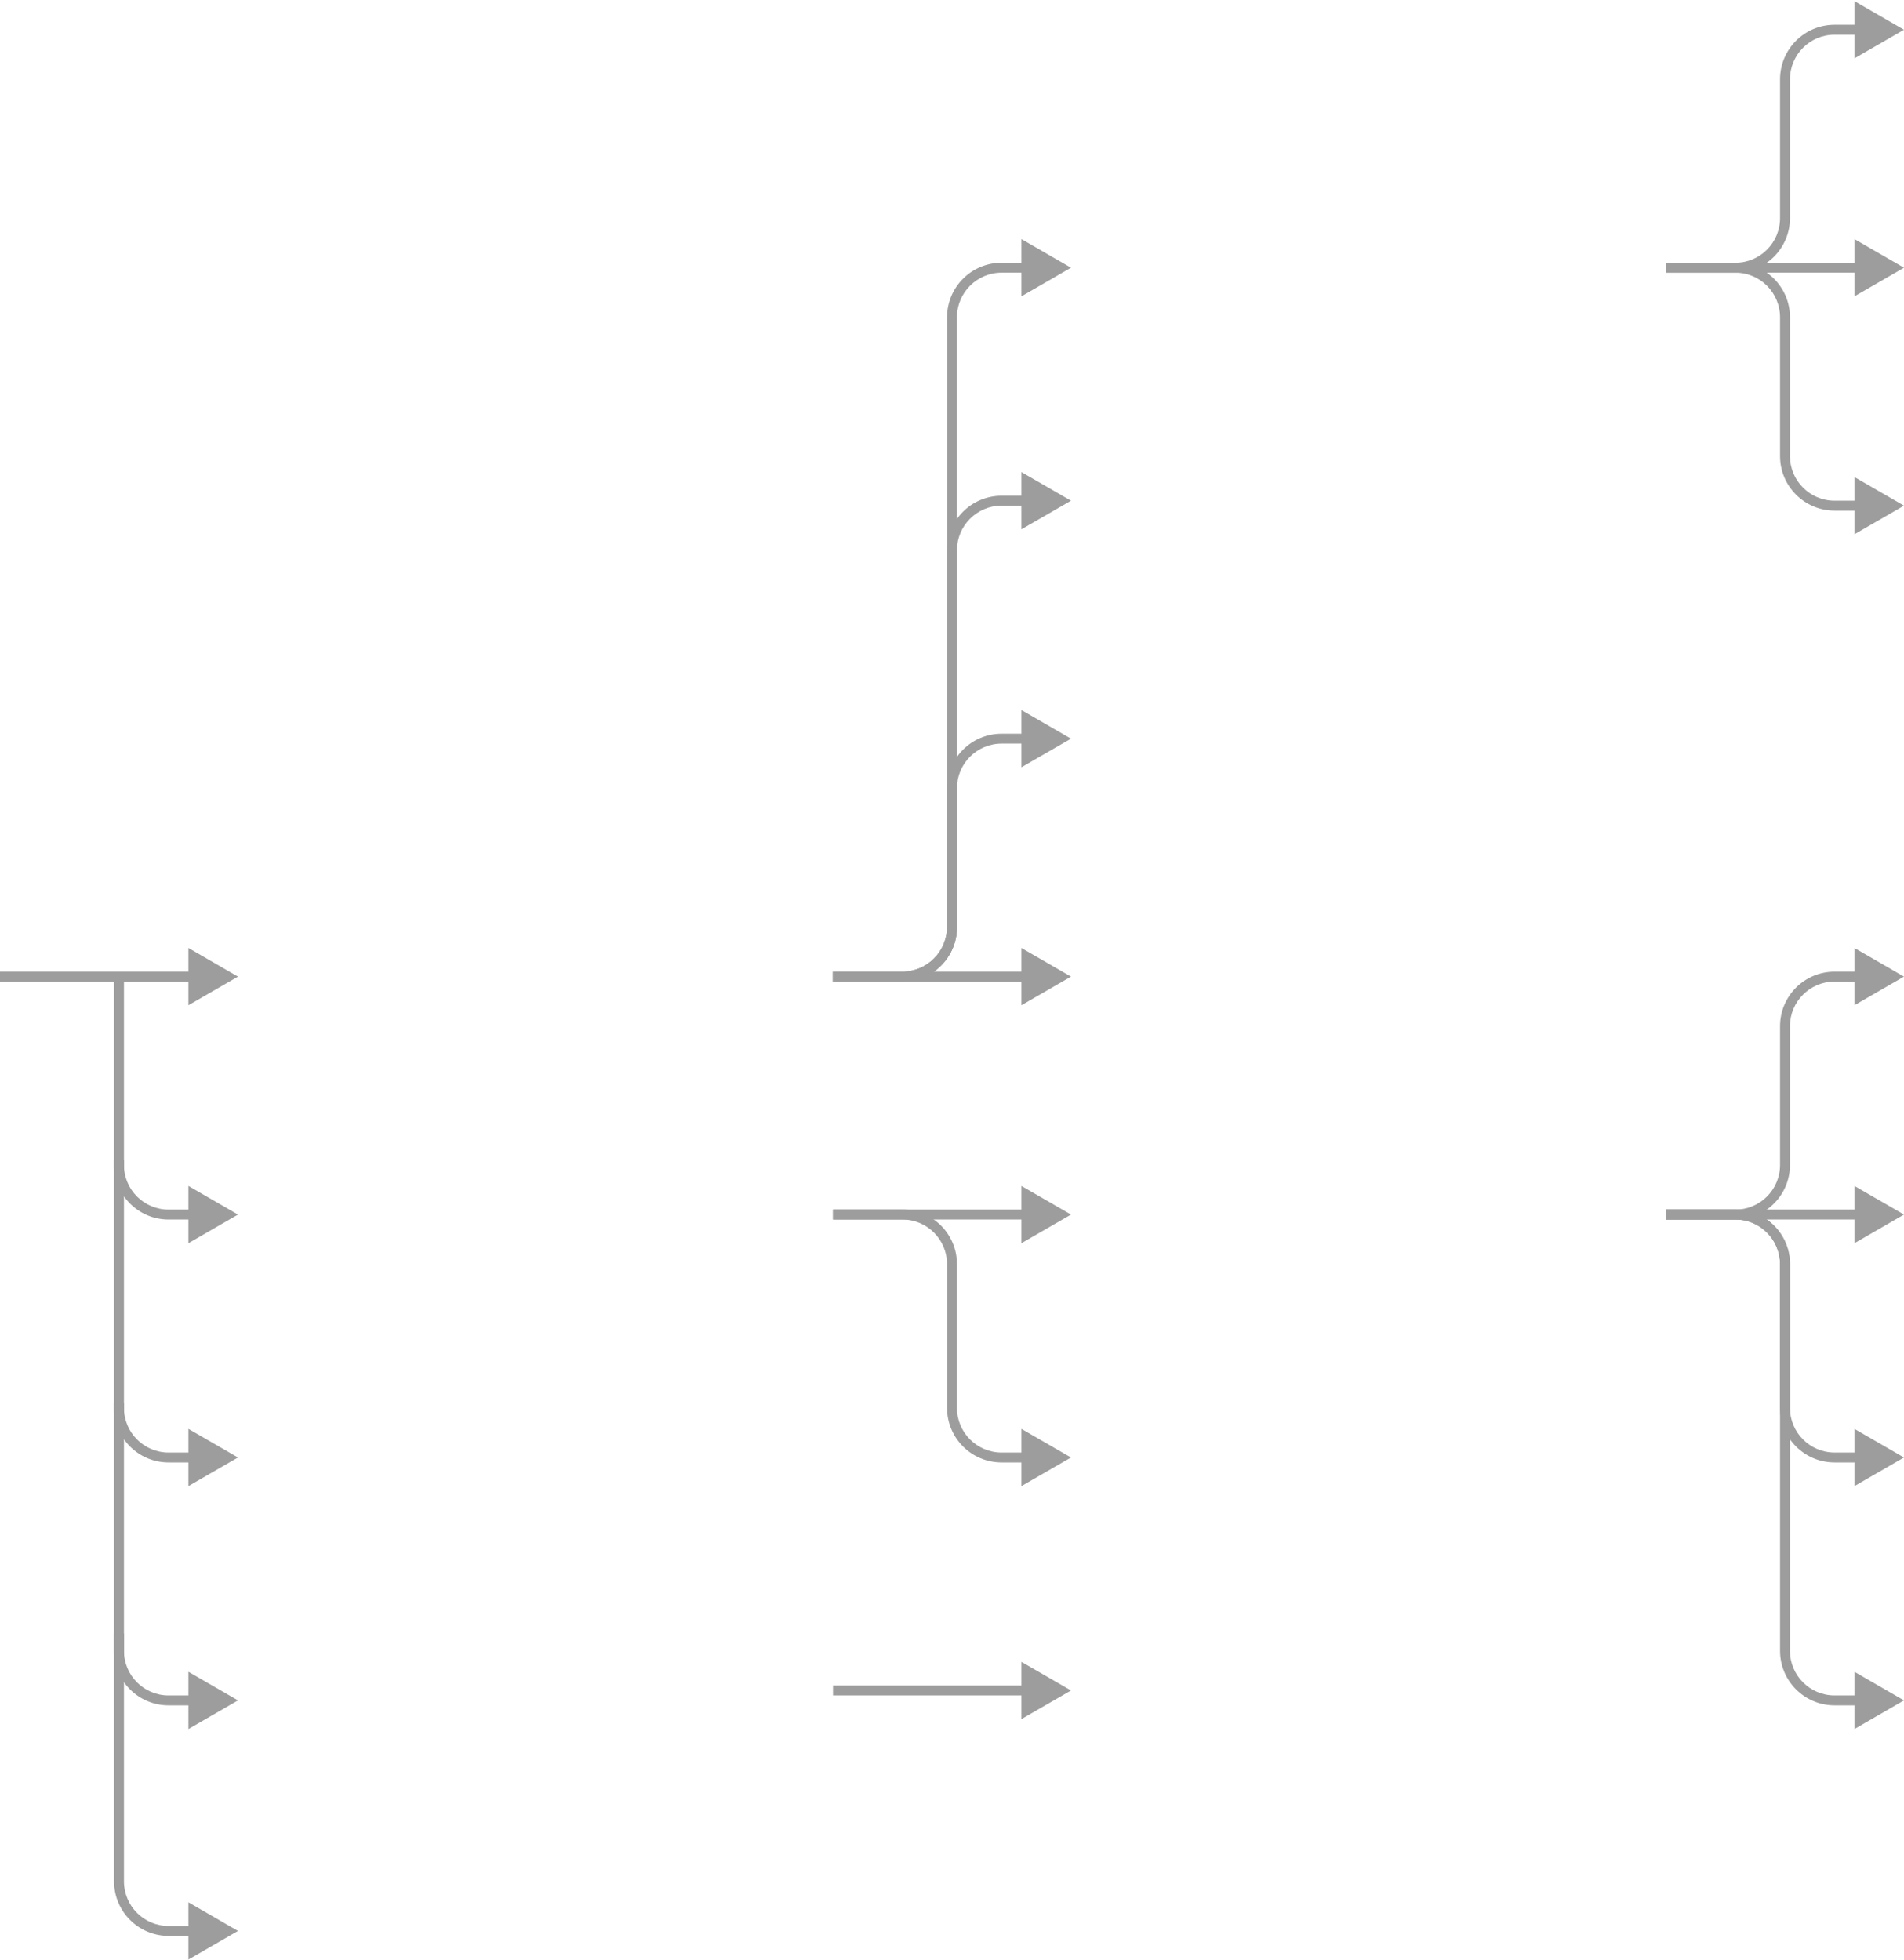 <svg width="576" height="593" viewBox="0 0 576 593" fill="none" xmlns="http://www.w3.org/2000/svg">
<path d="M324 511.5L309 502.84V520.16L324 511.5ZM252 513H310.5V510H252V513Z" fill="#9D9D9D"/>
<path d="M576 81L561 72.34V89.66L576 81ZM504 82.5H562.5V79.5H504V82.5Z" fill="#9D9D9D"/>
<path d="M576 367.5L561 358.84V376.16L576 367.5ZM504 369H562.5V366H504V369Z" fill="#9D9D9D"/>
<path d="M324 367.5L309 358.84V376.16L324 367.5ZM252 369H310.5V366H252V369Z" fill="#9D9D9D"/>
<path d="M324 295.5L309 286.84V304.16L324 295.5ZM252 297H310.5V294H252V297Z" fill="#9D9D9D"/>
<path d="M324 441L309 432.34V449.66L324 441ZM286.5 382.5V426H289.5V382.5H286.5ZM303 442.5H310.5V439.5H303V442.5ZM273 366H252V369H273V366ZM286.5 426C286.5 435.113 293.887 442.5 303 442.5V439.5C295.544 439.5 289.5 433.456 289.5 426H286.5ZM289.5 382.5C289.5 373.387 282.113 366 273 366V369C280.456 369 286.5 375.044 286.5 382.5H289.5Z" fill="#9D9D9D"/>
<path d="M576 441L561 432.34V449.66L576 441ZM538.5 382.5V426H541.5V382.5H538.5ZM555 442.5H562.5V439.5H555V442.5ZM525 366H504V369H525V366ZM538.5 426C538.5 435.113 545.887 442.5 555 442.5V439.5C547.544 439.5 541.5 433.456 541.5 426H538.5ZM541.5 382.5C541.5 373.387 534.113 366 525 366V369C532.456 369 538.5 375.044 538.5 382.5H541.5Z" fill="#9D9D9D"/>
<path d="M576 514.5L561 505.84V523.16L576 514.5ZM538.5 382.5V499.5H541.5V382.5H538.5ZM555 516H562.5V513H555V516ZM525 366H504V369H525V366ZM538.5 499.5C538.5 508.613 545.887 516 555 516V513C547.544 513 541.5 506.956 541.5 499.5H538.5ZM541.5 382.5C541.5 373.387 534.113 366 525 366V369C532.456 369 538.5 375.044 538.5 382.5H541.5Z" fill="#9D9D9D"/>
<path d="M576 295.5L561 304.16V286.84L576 295.5ZM525 367.5V369V367.5ZM538.5 352.5V310.5H541.5V352.5H538.5ZM555 294H562.5V297H555V294ZM525 369H504V366H525V369ZM538.5 310.5C538.5 301.387 545.887 294 555 294V297C547.544 297 541.5 303.044 541.5 310.5H538.5ZM541.5 352.5C541.5 361.613 534.113 369 525 369V366C532.456 366 538.5 359.956 538.5 352.5H541.5Z" fill="#9D9D9D"/>
<path d="M576 9L561 17.66V0.34L576 9ZM525 81V82.5V81ZM538.5 66V24H541.5V66H538.5ZM555 7.5H562.5V10.5H555V7.5ZM525 82.5H504V79.5H525V82.5ZM538.5 24C538.5 14.887 545.887 7.5 555 7.5V10.5C547.544 10.5 541.5 16.544 541.5 24H538.5ZM541.5 66C541.5 75.113 534.113 82.5 525 82.5V79.5C532.456 79.5 538.5 73.456 538.5 66H541.5Z" fill="#9D9D9D"/>
<path d="M576 153L561 144.34V161.66L576 153ZM525 81V79.5V81ZM538.5 96V138H541.5V96H538.5ZM555 154.5H562.5V151.5H555V154.5ZM525 79.5H504V82.5H525V79.5ZM538.5 138C538.5 147.113 545.887 154.5 555 154.5V151.5C547.544 151.5 541.5 145.456 541.5 138H538.5ZM541.5 96C541.5 86.887 534.113 79.5 525 79.5V82.5C532.456 82.5 538.5 88.544 538.5 96H541.5Z" fill="#9D9D9D"/>
<path d="M324 81L309 89.66V72.34L324 81ZM273 295.5V297V295.5ZM286.5 280.5V96H289.5V280.5H286.5ZM303 79.5H310.5V82.5H303V79.5ZM273 297H252V294H273V297ZM286.5 96C286.5 86.887 293.887 79.5 303 79.5V82.5C295.544 82.5 289.5 88.544 289.5 96H286.5ZM289.5 280.5C289.5 289.613 282.113 297 273 297V294C280.456 294 286.5 287.956 286.5 280.5H289.5Z" fill="#9D9D9D"/>
<path d="M324 151.5L309 160.16V142.84L324 151.5ZM286.5 280.5V166.5H289.5V280.5H286.5ZM303 150H310.5V153H303V150ZM273 297H252V294H273V297ZM286.5 166.5C286.5 157.387 293.887 150 303 150V153C295.544 153 289.5 159.044 289.5 166.5H286.5ZM289.5 280.5C289.5 289.613 282.113 297 273 297V294C280.456 294 286.5 287.956 286.5 280.5H289.5Z" fill="#9D9D9D"/>
<path d="M324 223.5L309 232.16V214.84L324 223.5ZM273 295.5V297V295.5ZM286.5 280.5V238.5H289.5V280.5H286.5ZM303 222H310.5V225H303V222ZM273 297H252V294H273V297ZM286.5 238.5C286.5 229.387 293.887 222 303 222V225C295.544 225 289.5 231.044 289.5 238.5H286.5ZM289.5 280.5C289.5 289.613 282.113 297 273 297V294C280.456 294 286.5 287.956 286.5 280.5H289.5Z" fill="#9D9D9D"/>
<path d="M72 295.5L57 286.84V304.16L72 295.5ZM0 297H58.5V294H0V297Z" fill="#9D9D9D"/>
<path d="M72 367.5L57 358.84V376.16L72 367.5ZM34.5 295.5V352.5H37.5V295.5H34.5ZM51 369H58.5V366H51V369ZM34.5 352.5C34.5 361.613 41.887 369 51 369V366C43.544 366 37.5 359.956 37.5 352.5H34.5Z" fill="#9D9D9D"/>
<path d="M72 441L57 432.34V449.66L72 441ZM34.5 351V426H37.5V351H34.5ZM51 442.5H58.5V439.5H51V442.5ZM34.5 426C34.5 435.113 41.887 442.5 51 442.5V439.5C43.544 439.5 37.5 433.456 37.5 426H34.5Z" fill="#9D9D9D"/>
<path d="M72 514.5L57 505.84V523.16L72 514.5ZM34.5 424.5V499.5H37.5V424.5H34.5ZM51 516H58.5V513H51V516ZM34.5 499.5C34.5 508.613 41.887 516 51 516V513C43.544 513 37.5 506.956 37.5 499.5H34.5Z" fill="#9D9D9D"/>
<path d="M72 584.25L57 575.59V592.91L72 584.25ZM34.5 494.25V569.25H37.5V494.25H34.5ZM51 585.75H58.5V582.75H51V585.75ZM34.5 569.25C34.5 578.363 41.887 585.75 51 585.75V582.75C43.544 582.75 37.5 576.706 37.5 569.25H34.5Z" fill="#9D9D9D"/>
</svg>
